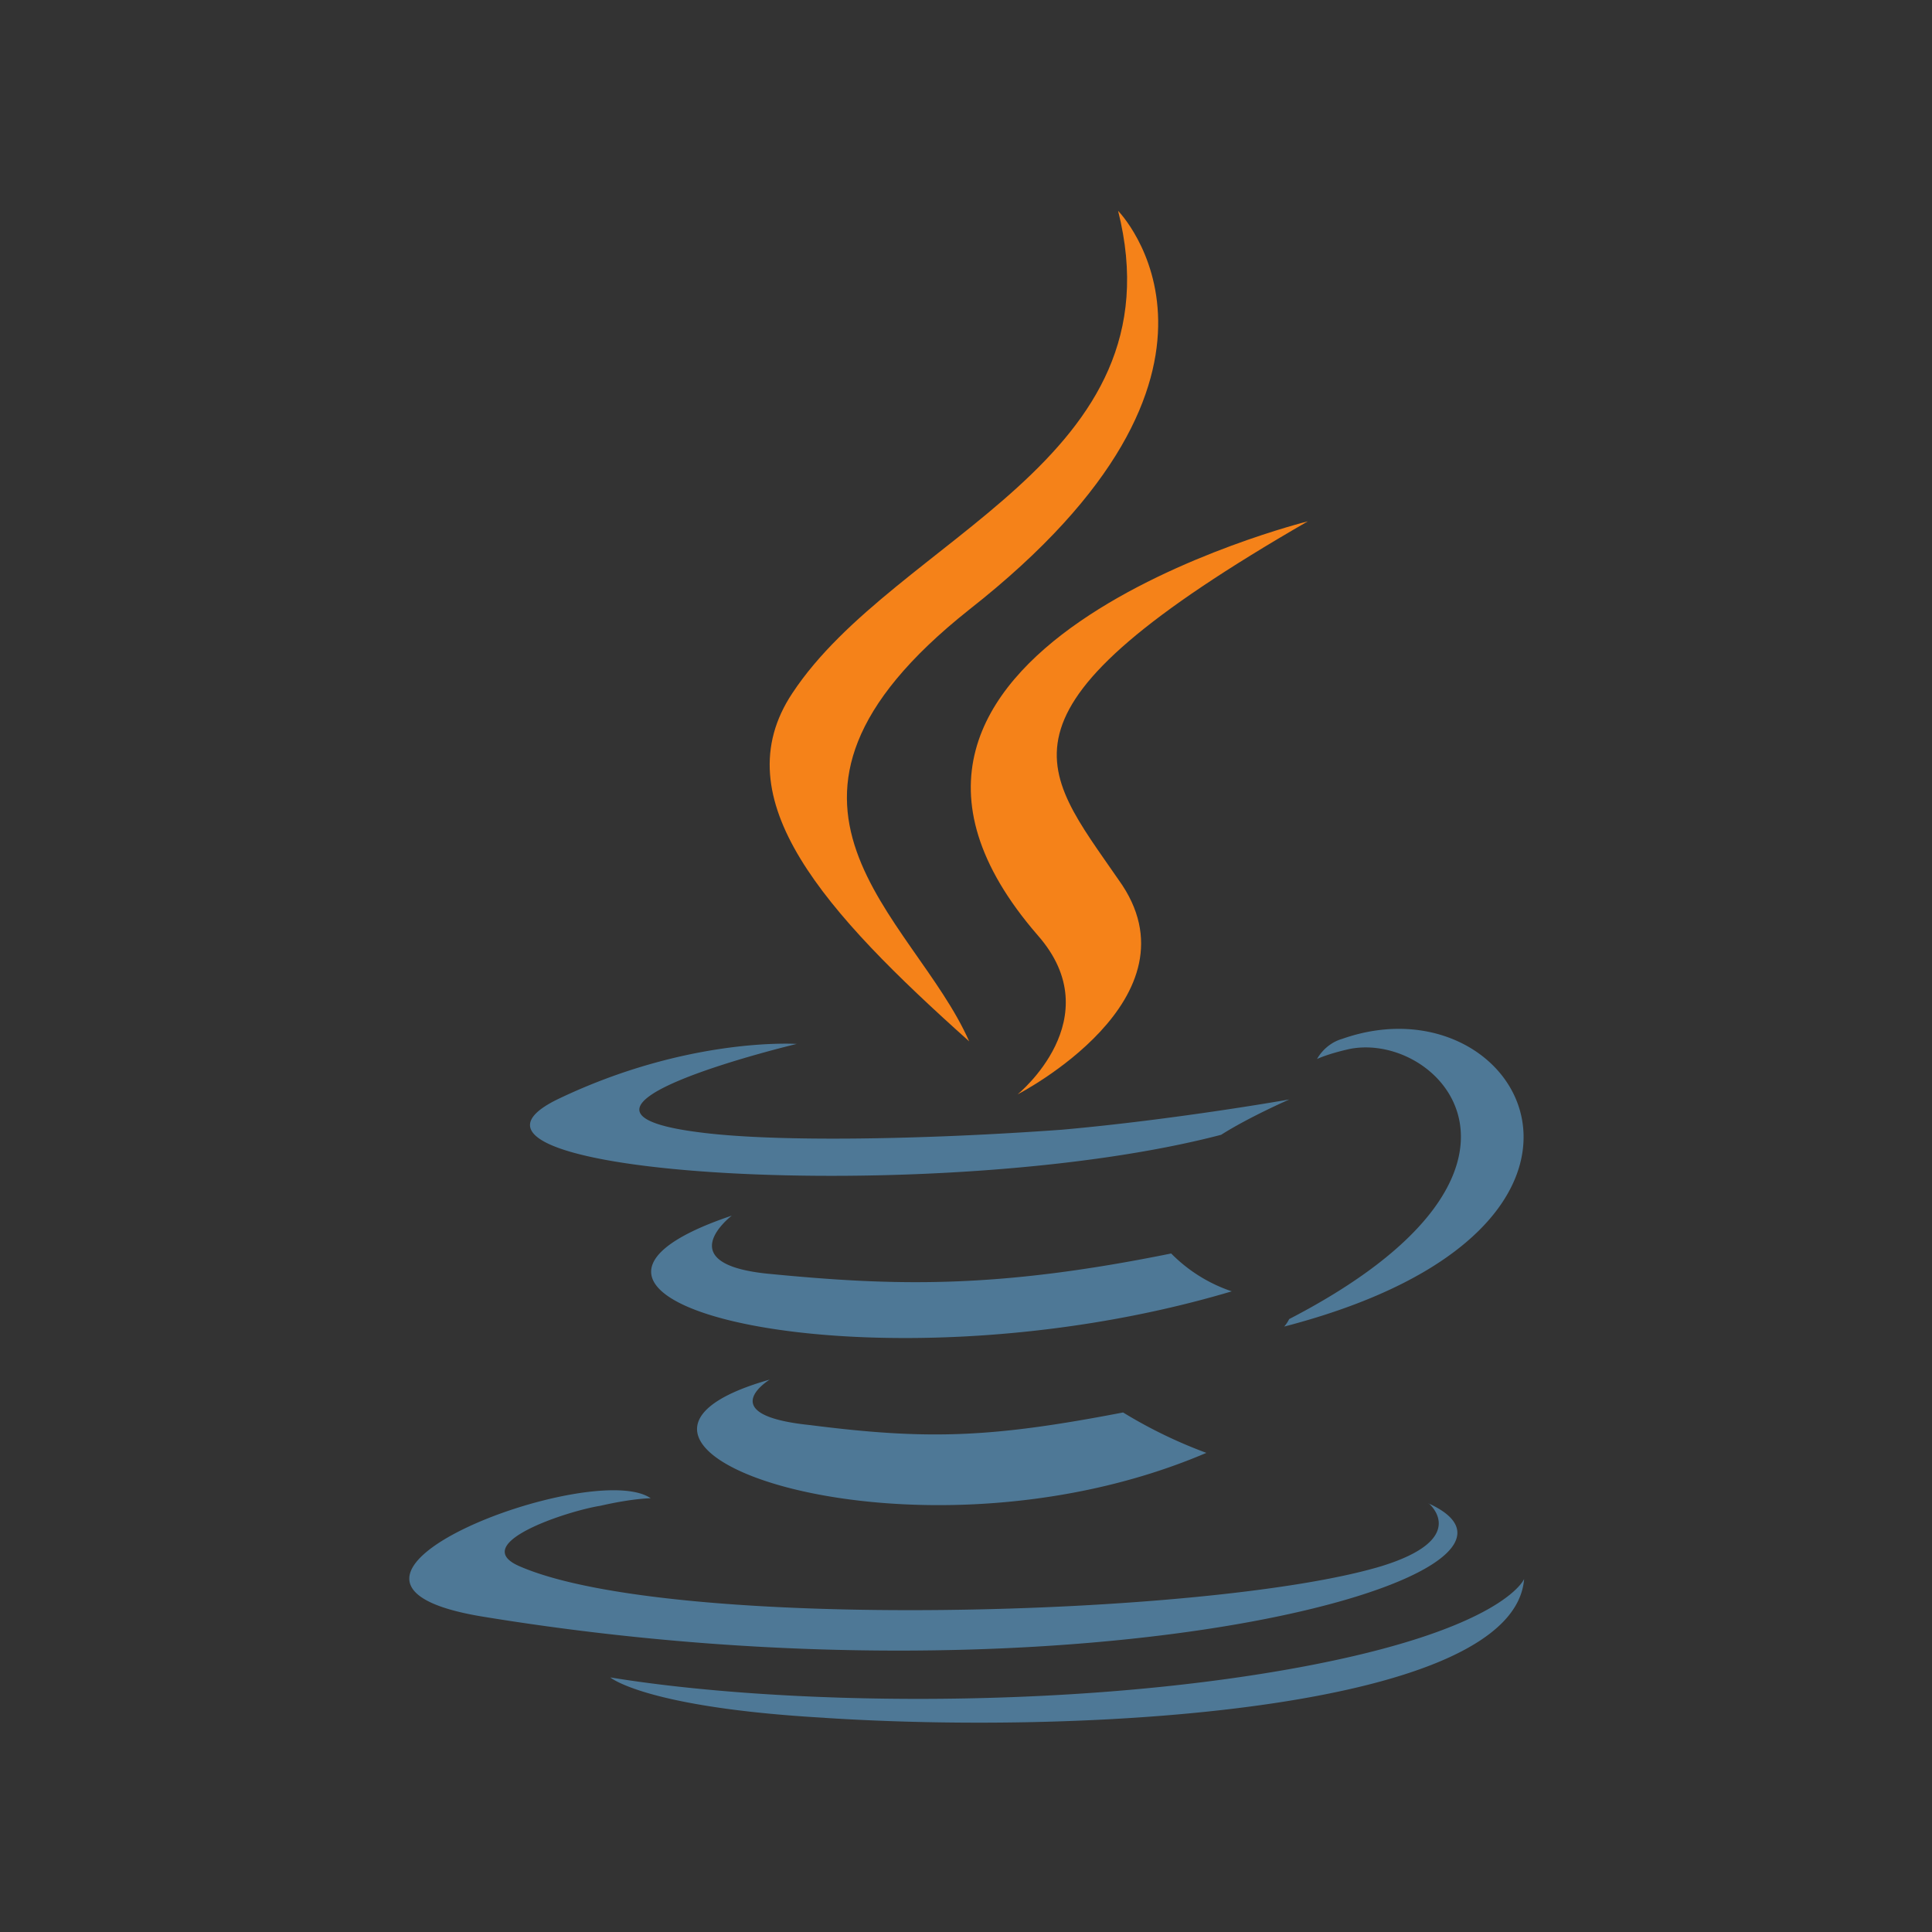 <?xml version="1.0" encoding="UTF-8" standalone="no"?>
<!-- Created with Inkscape (http://www.inkscape.org/) -->

<svg
   width="11mm"
   height="11mm"
   viewBox="0 0 11 11"
   version="1.1"
   id="svg1"
   xml:space="preserve"
   inkscape:version="1.3.2 (091e20e, 2023-11-25, custom)"
   sodipodi:docname="SQ-Java.svg"
   xmlns:inkscape="http://www.inkscape.org/namespaces/inkscape"
   xmlns:sodipodi="http://sodipodi.sourceforge.net/DTD/sodipodi-0.dtd"
   xmlns="http://www.w3.org/2000/svg"
   xmlns:svg="http://www.w3.org/2000/svg"><rect x="0" y="0" width="11" height="11" fill="#333333" stroke="none"/><sodipodi:namedview
     id="namedview1"
     pagecolor="#ffffff"
     bordercolor="#000000"
     borderopacity="0.25"
     inkscape:showpageshadow="2"
     inkscape:pageopacity="0.0"
     inkscape:pagecheckerboard="0"
     inkscape:deskcolor="#d1d1d1"
     inkscape:document-units="mm"
     inkscape:zoom="11.716498"
     inkscape:cx="18.264843"
     inkscape:cy="28.080063"
     inkscape:window-width="1920"
     inkscape:window-height="1018"
     inkscape:window-x="-6"
     inkscape:window-y="-6"
     inkscape:window-maximized="1"
     inkscape:current-layer="layer1" /><defs
     id="defs1"><inkscape:path-effect
       effect="fillet_chamfer"
       id="path-effect2"
       is_visible="true"
       lpeversion="1"
       nodesatellites_param="F,0,0,1,0,1.587,0,1 @ F,0,0,1,0,1.587,0,1 @ F,0,0,1,0,1.587,0,1 @ F,0,0,1,0,1.587,0,1"
       radius="6"
       unit="px"
       method="auto"
       mode="F"
       chamfer_steps="1"
       flexible="false"
       use_knot_distance="true"
       apply_no_radius="true"
       apply_with_radius="true"
       only_selected="false"
       hide_knots="false" /><inkscape:path-effect
       effect="fillet_chamfer"
       id="path-effect1"
       is_visible="true"
       lpeversion="1"
       nodesatellites_param="F,0,0,1,0,1.323,0,1 @ F,0,0,1,0,1.323,0,1 @ F,0,0,1,0,1.323,0,1 @ F,0,0,1,0,1.323,0,1"
       radius="5"
       unit="px"
       method="auto"
       mode="F"
       chamfer_steps="1"
       flexible="false"
       use_knot_distance="true"
       apply_no_radius="true"
       apply_with_radius="true"
       only_selected="false"
       hide_knots="false" /><inkscape:path-effect
       effect="fillet_chamfer"
       id="path-effect4"
       is_visible="true"
       lpeversion="1"
       nodesatellites_param="F,0,0,1,0,6,0,1 @ F,0,0,1,0,6,0,1 @ F,0,0,1,0,6,0,1 @ F,0,0,1,0,6,0,1"
       radius="6"
       unit="mm"
       method="auto"
       mode="F"
       chamfer_steps="1"
       flexible="false"
       use_knot_distance="true"
       apply_no_radius="true"
       apply_with_radius="true"
       only_selected="false"
       hide_knots="false" /><inkscape:path-effect
       effect="fillet_chamfer"
       id="path-effect2-8"
       is_visible="true"
       lpeversion="1"
       nodesatellites_param="F,0,0,1,0,1.587,0,1 @ F,0,0,1,0,1.587,0,1 @ F,0,0,1,0,1.587,0,1 @ F,0,0,1,0,1.587,0,1"
       radius="6"
       unit="px"
       method="auto"
       mode="F"
       chamfer_steps="1"
       flexible="false"
       use_knot_distance="true"
       apply_no_radius="true"
       apply_with_radius="true"
       only_selected="false"
       hide_knots="false" /></defs><g
     inkscape:label="Layer 1"
     inkscape:groupmode="layer"
     id="layer1"
     transform="translate(-100.971,-108.183)"><path
       style="fill:#ff5733;fill-opacity:0.01;stroke:none;stroke-width:0.076"
       id="rect1-7"
       width="9.424"
       height="9.424"
       x="96.738"
       y="110.829"
       sodipodi:type="rect"
       transform="matrix(1.167,0,0,1.167,-11.943,-21.179)"
       inkscape:path-effect="#path-effect2-8"
       d="m 98.325,110.829 h 6.249 a 1.587,1.587 45 0 1 1.587,1.587 l 0,6.249 a 1.587,1.587 135 0 1 -1.587,1.587 h -6.249 a 1.587,1.587 45 0 1 -1.587,-1.587 l 0,-6.249 a 1.587,1.587 135 0 1 1.587,-1.587 z" /><path
       style="fill:#fff3c4;fill-opacity:1;stroke:none;stroke-width:0.076"
       id="rect1"
       width="9.424"
       height="9.424"
       x="96.738"
       y="110.829"
       sodipodi:type="rect"
       transform="matrix(1.008,0,0,1.008,4.204,-2.789)"
       inkscape:path-effect="#path-effect2"
       d="m 98.325,110.829 h 6.249 a 1.587,1.587 45 0 1 1.587,1.587 l 0,6.249 a 1.587,1.587 135 0 1 -1.587,1.587 h -6.249 a 1.587,1.587 45 0 1 -1.587,-1.587 l 0,-6.249 a 1.587,1.587 135 0 1 1.587,-1.587 z" /><g
       id="g1"
       transform="matrix(0.269,0,0,0.269,102.227,109.383)"><path
         d="m 11.622,24.74 c 0,0 -1.23,0.748 0.855,0.962 2.51,0.32 3.847,0.267 6.625,-0.267 a 10.02,10.02 0 0 0 1.763,0.855 c -6.25,2.672 -14.16,-0.16 -9.244,-1.55 z m -0.8,-3.473 c 0,0 -1.336,1.015 0.748,1.23 2.725,0.267 4.862,0.32 8.55,-0.427 a 3.26,3.26 0 0 0 1.282,0.801 c -7.534,2.244 -15.976,0.214 -10.58,-1.603 z m 14.747,6.09 c 0,0 0.908,0.748 -1.015,1.336 -3.58,1.07 -15.014,1.39 -18.22,0 -1.122,-0.48 1.015,-1.175 1.7,-1.282 0.695,-0.16 1.07,-0.16 1.07,-0.16 -1.23,-0.855 -8.175,1.763 -3.526,2.51 12.77,2.084 23.296,-0.908 19.983,-2.404 z M 12.2,17.633 c 0,0 -5.824,1.39 -2.084,1.87 1.603,0.214 4.755,0.16 7.694,-0.053 2.404,-0.214 4.81,-0.64 4.81,-0.64 0,0 -0.855,0.374 -1.443,0.748 -5.93,1.55 -17.312,0.855 -14.052,-0.748 2.778,-1.336 5.076,-1.175 5.076,-1.175 z m 10.42,5.824 c 5.984,-3.1 3.206,-6.09 1.282,-5.717 -0.48,0.107 -0.695,0.214 -0.695,0.214 0,0 0.16,-0.32 0.534,-0.427 3.794,-1.336 6.786,4.007 -1.23,6.09 0,0 0.053,-0.053 0.107,-0.16 z m -9.83,8.442 c 5.77,0.374 14.587,-0.214 14.8,-2.94 0,0 -0.427,1.07 -4.755,1.87 -4.916,0.908 -11.007,0.8 -14.587,0.214 0,0 0.748,0.64 4.542,0.855 z"
         fill="#4e7896"
         id="path1-1" /><path
         d="m 18.996,0.001 c 0,0 3.313,3.366 -3.152,8.442 -5.183,4.114 -1.175,6.465 0,9.137 -3.046,-2.725 -5.236,-5.13 -3.74,-7.373 2.19,-3.314 8.228,-4.907 6.892,-10.206 z m -1.7,15.335 c 1.55,1.763 -0.427,3.366 -0.427,3.366 0,0 3.954,-2.03 2.137,-4.542 -1.656,-2.404 -2.94,-3.58 4.007,-7.587 0,0 -10.953,2.725 -5.717,8.763 z"
         fill="#f58219"
         id="path2" /></g></g></svg>
